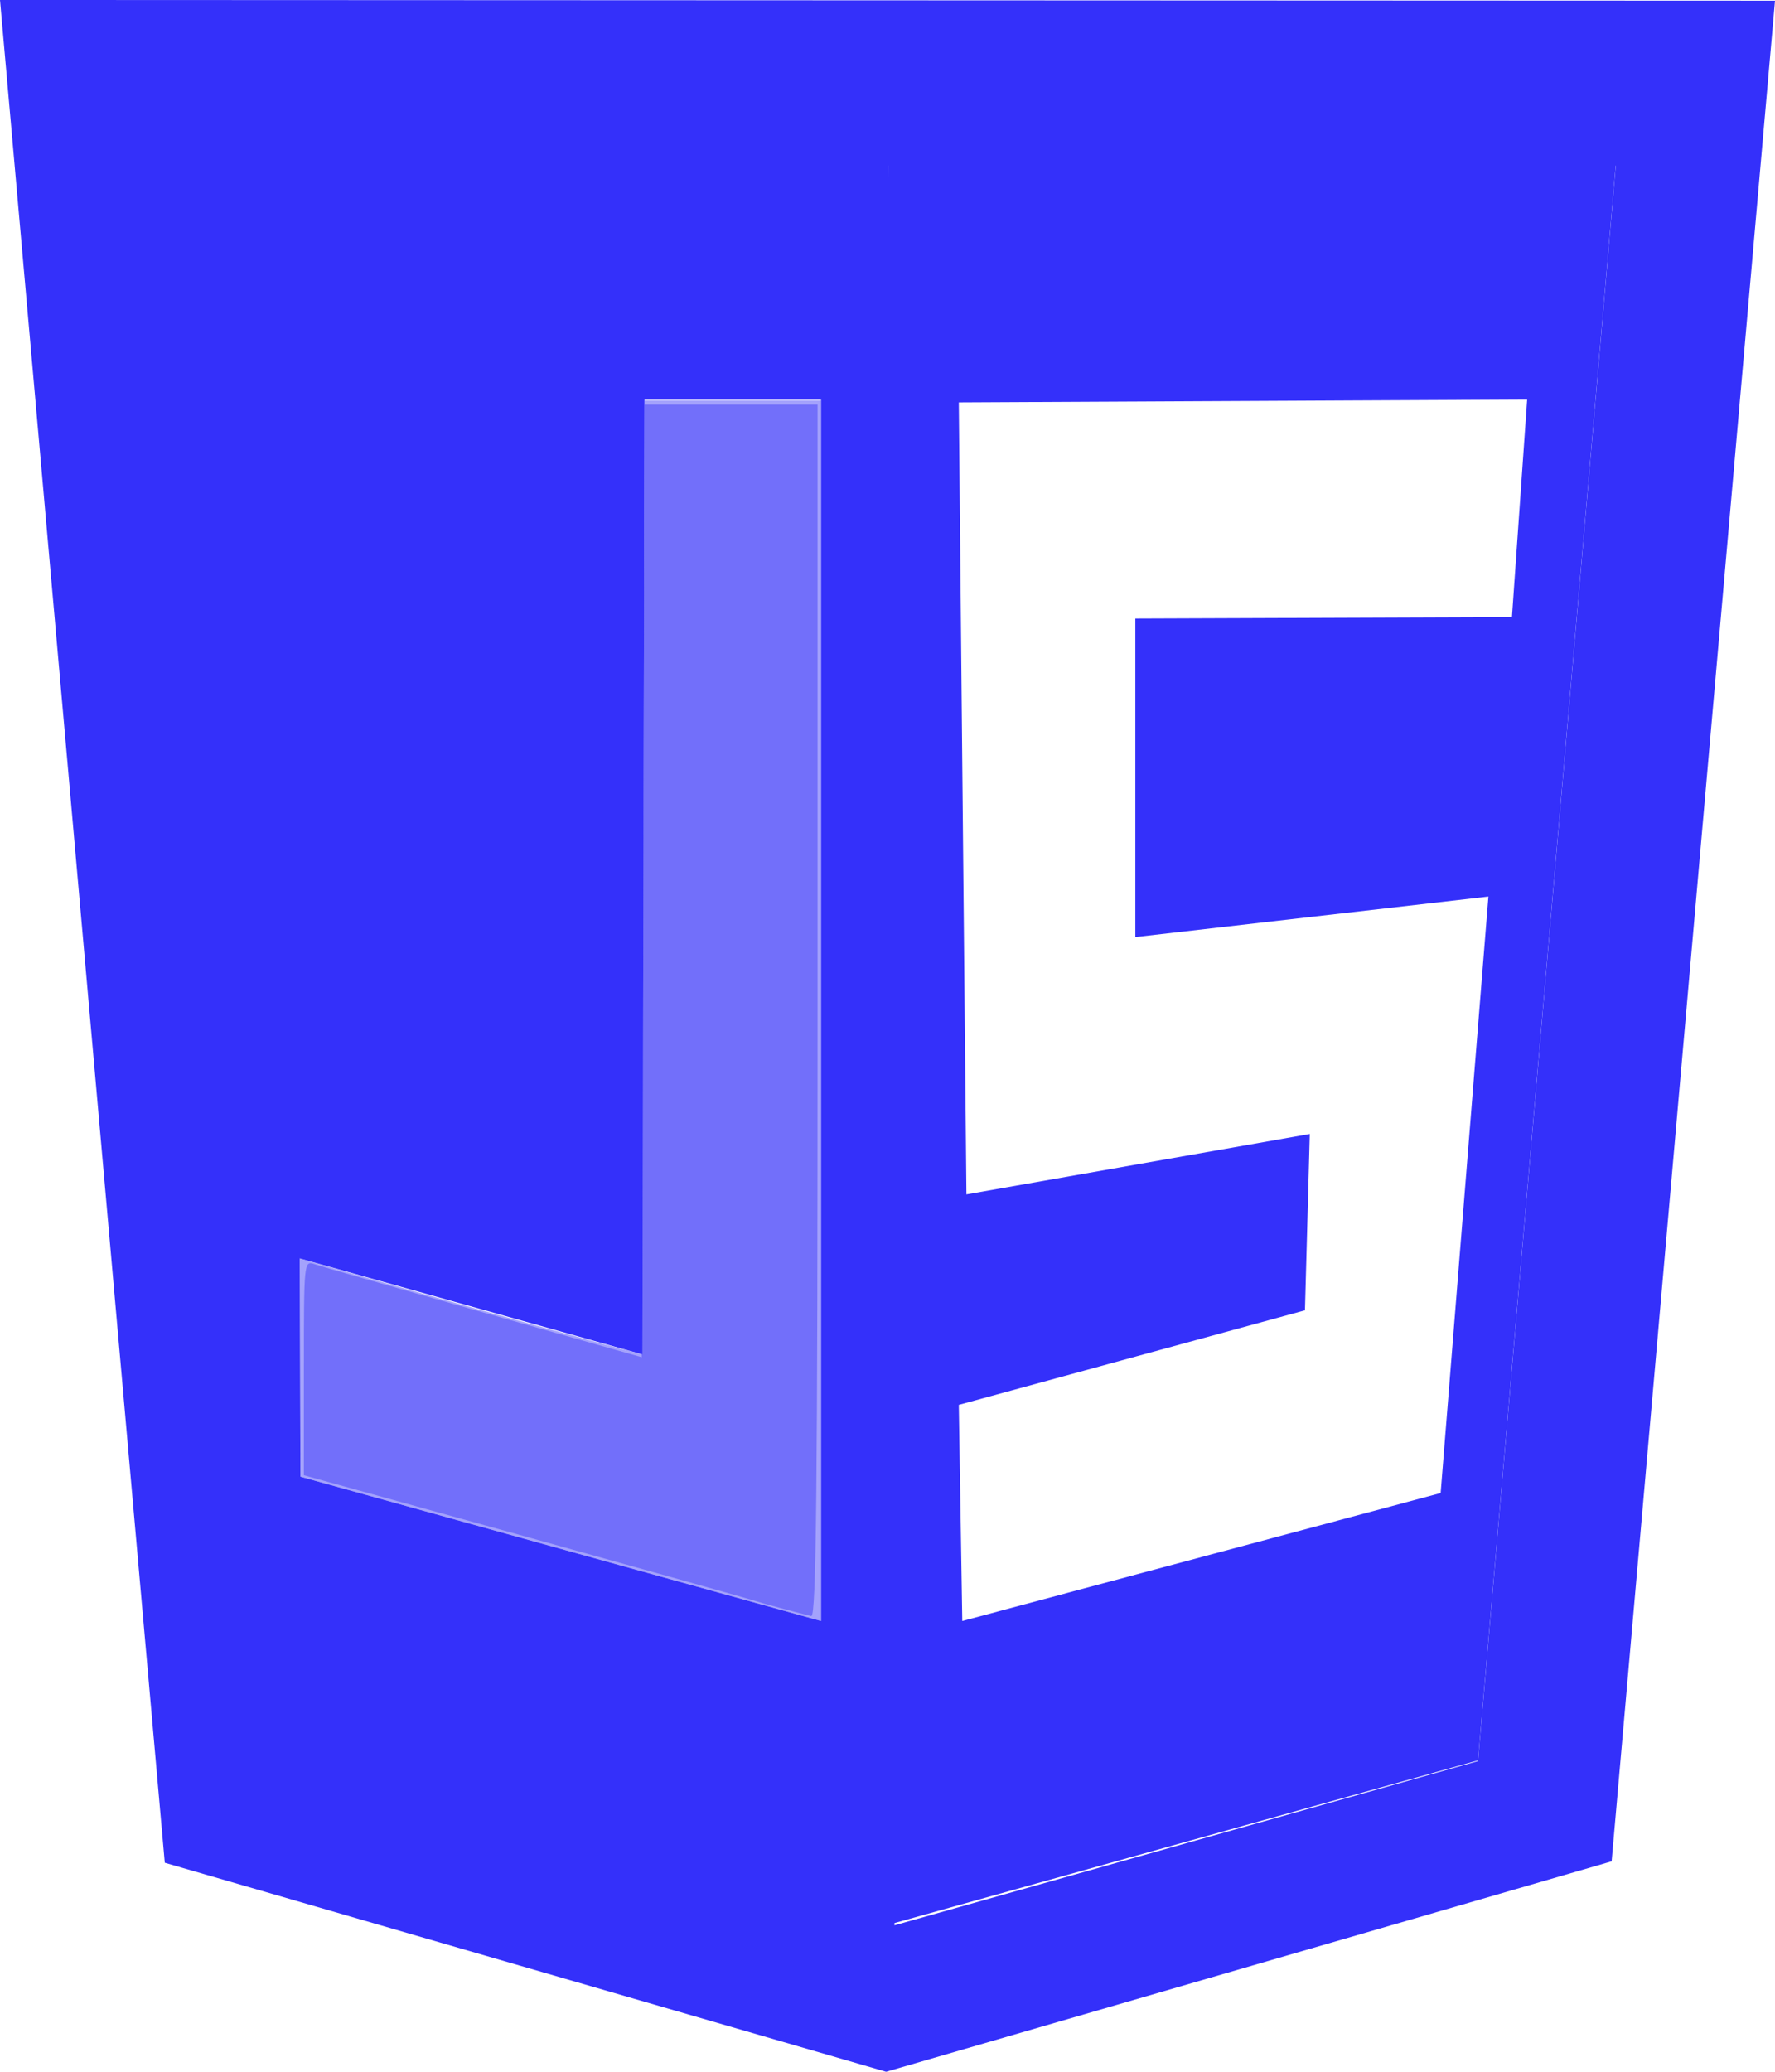 <svg width="54" height="63" viewBox="0 0 54 63" fill="none" xmlns="http://www.w3.org/2000/svg"> <g clip-path="url(#clip0_211_130)"> <path d="M5.013 56.644L0 0L54 0.022L49.03 56.601L26.958 63L5.013 56.644V56.644ZM44.965 53.552L49.156 5.037H27.042L27.211 58.546L44.965 53.552ZM24.978 12.15H19.608L19.544 41.186L9.119 38.267L9.14 44.904L24.978 49.293V12.15Z" fill="#3430FA"/> <path opacity="0.99" d="M23.209 48.752C22.514 48.536 19.081 47.585 15.585 46.612L9.246 44.861V41.596C9.246 38.397 9.246 38.332 9.562 38.44C9.73 38.505 12.047 39.153 14.7 39.91L19.523 41.272L19.566 26.787L19.608 12.302H24.873V30.722C24.873 45.358 24.831 49.142 24.683 49.142C24.578 49.12 23.904 48.947 23.209 48.752H23.209Z" fill="#3430FA" fill-opacity="0.45"/> <path opacity="0.99" d="M9.14 44.904L9.119 38.267C9.119 38.267 15.774 40.191 19.544 41.186L19.608 12.172H24.978V49.293L9.14 44.904V44.904Z" fill="#3430FA" fill-opacity="0.45"/> <path d="M27.042 5.016H49.156L44.965 53.531L27.042 58.525V5.016H27.042ZM43.828 45.402L45.281 27.263L34.54 28.495V18.809L45.997 18.766L46.46 12.15L29.169 12.237L29.401 36.321L39.847 34.483L39.7 39.845L29.169 42.721L29.275 49.293L43.828 45.402Z" fill="#3430FA"/> </g> <defs> <clipPath id="clip0_211_130"> <rect width="54" height="63" fill="white"/> </clipPath> </defs> </svg>